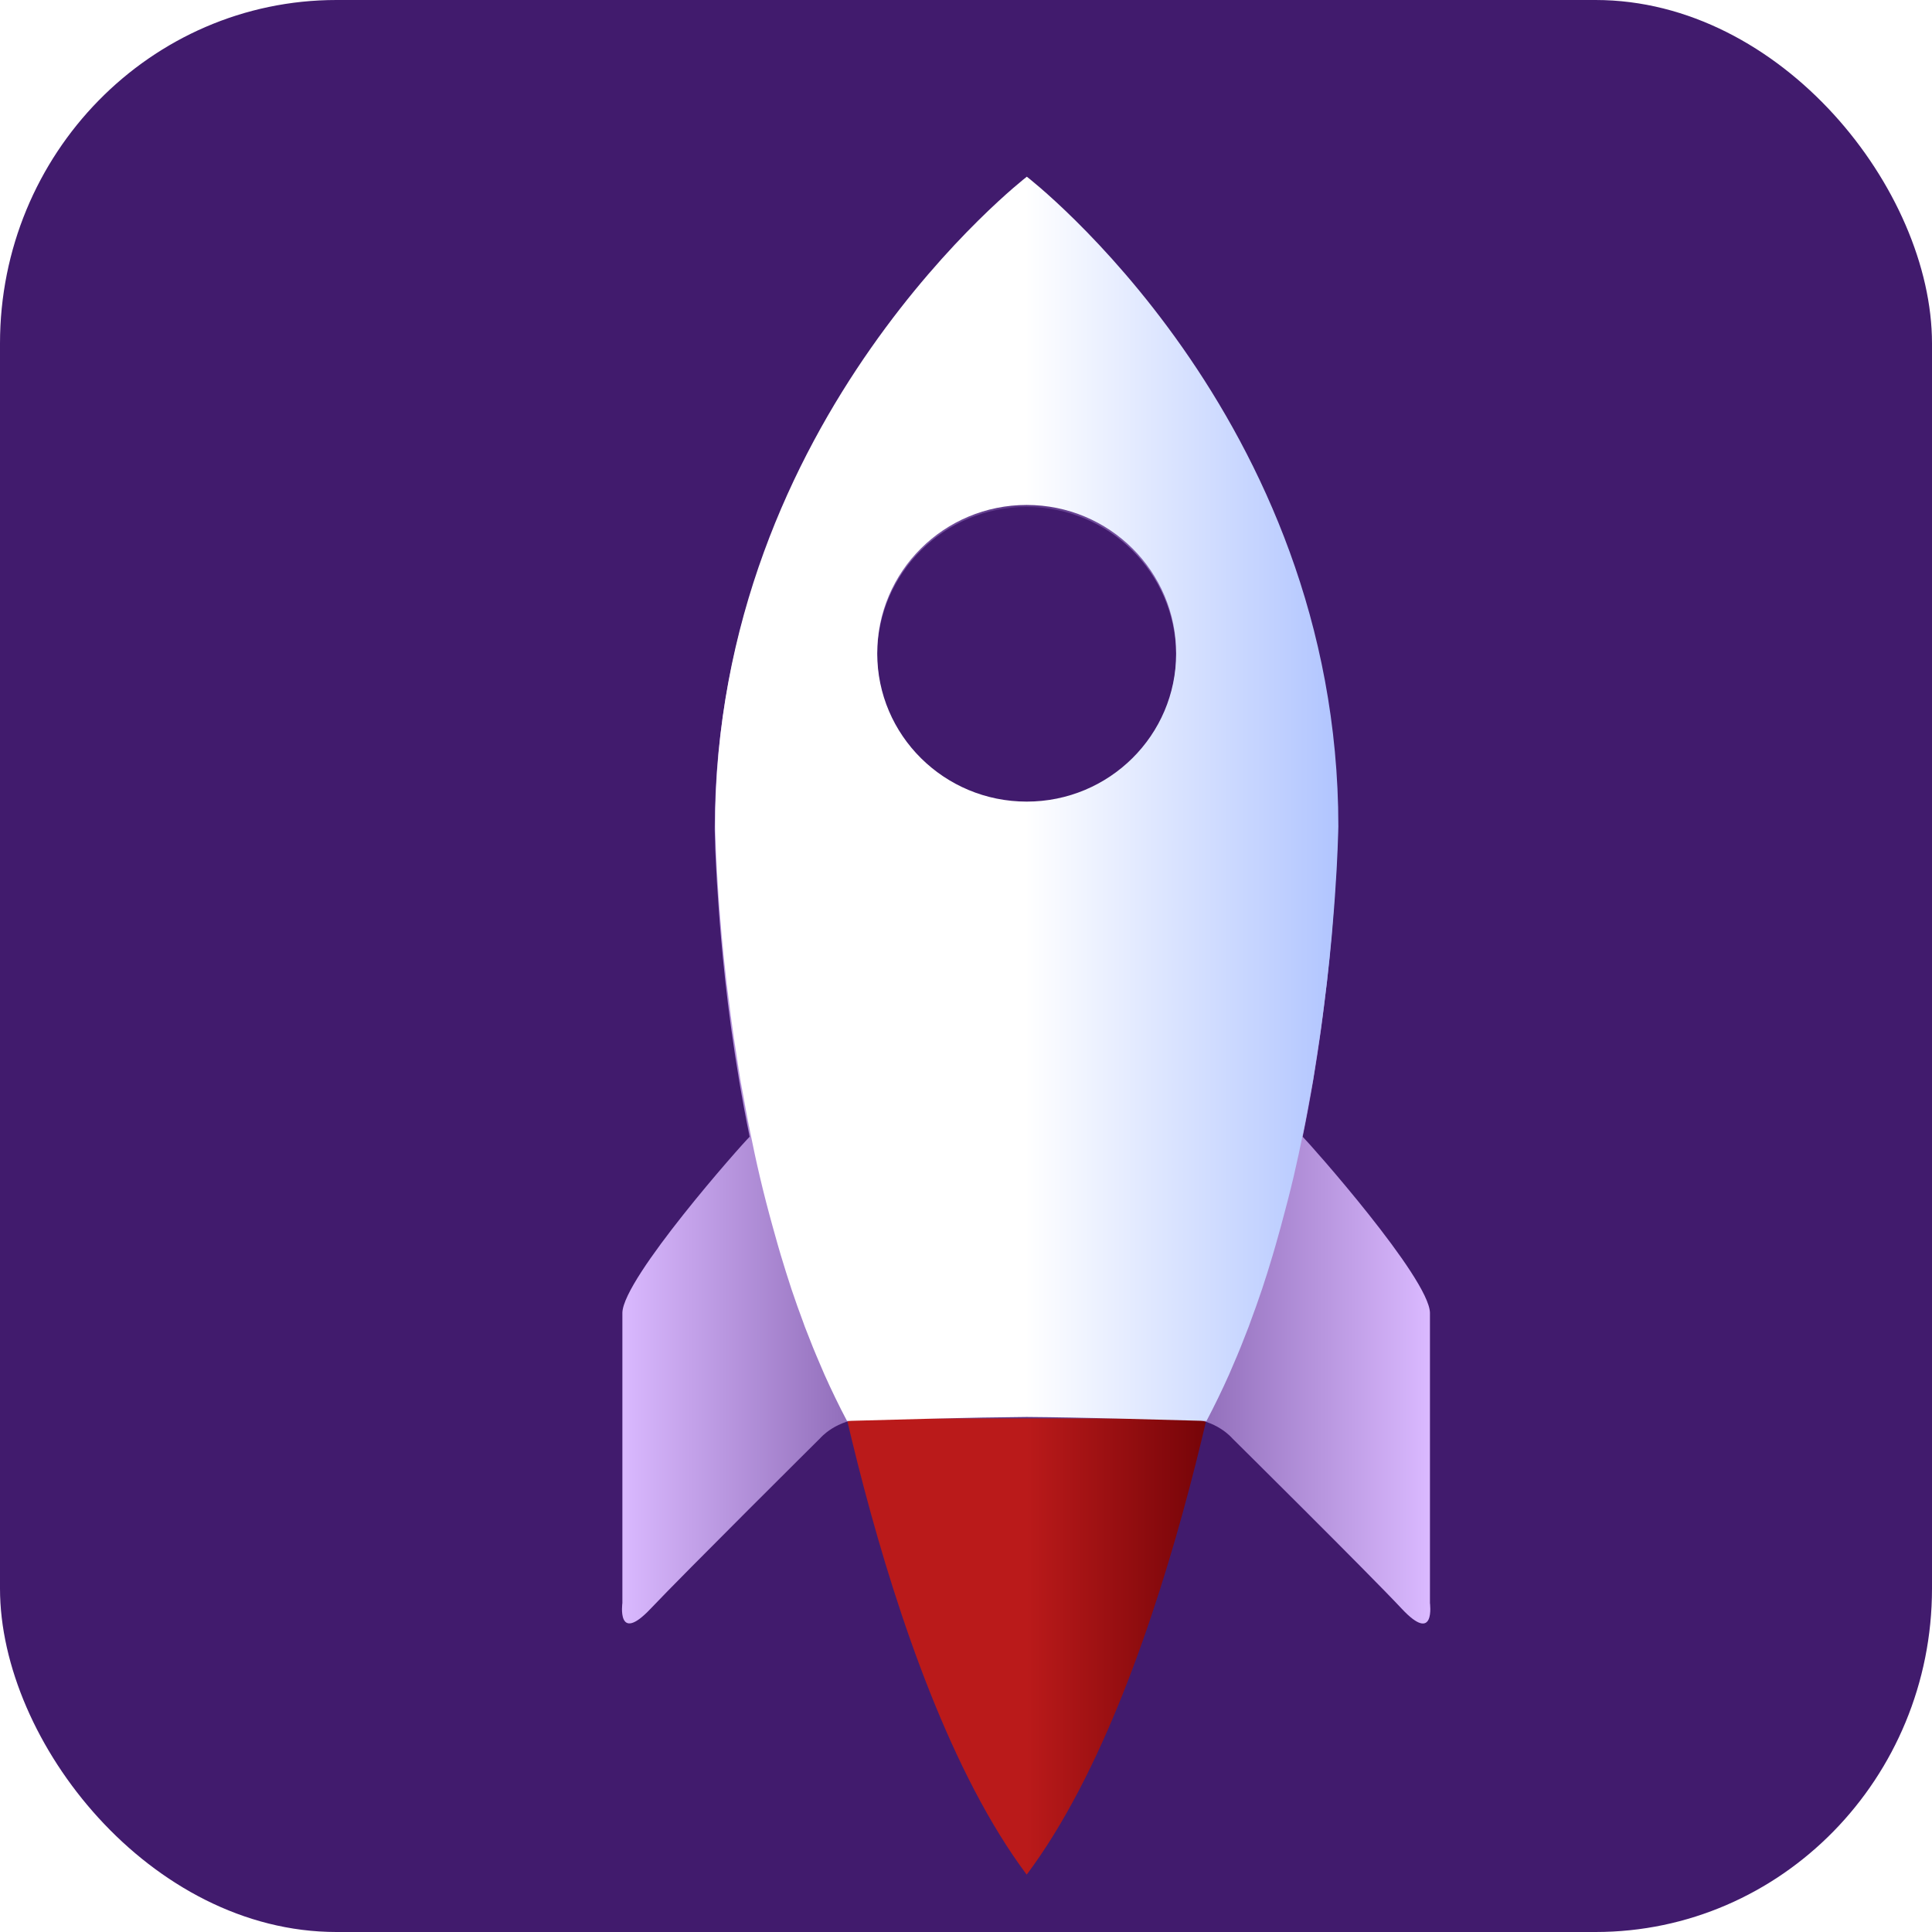 <?xml version="1.0" encoding="UTF-8" standalone="no"?>
<svg
   width="1024"
   height="1024"
   version="1.1"
   viewBox="0 0 1024 1024"
   xml:space="preserve"
   id="svg191"
   sodipodi:docname="logo.svg"
   inkscape:version="1.2 (dc2aedaf03, 2022-05-15)"
   xmlns:inkscape="http://www.inkscape.org/namespaces/inkscape"
   xmlns:sodipodi="http://sodipodi.sourceforge.net/DTD/sodipodi-0.dtd"
   xmlns:xlink="http://www.w3.org/1999/xlink"
   xmlns="http://www.w3.org/2000/svg"
   xmlns:svg="http://www.w3.org/2000/svg"><rect
     x="0"
     y="0"
     width="1024"
     height="1024"
     fill="url(#radialGradient2038)"
     stop-color="#000000"
     stroke-width="2.876"
     id="rect73"
     style="display:inline;fill:#411b6d;fill-opacity:1"
     ry="182.035"
     rx="178.334" /><g
     id="g3683"
     transform="matrix(1.584,0,0,1.584,-297.577,-301.624)"
     style="filter:url(#filter512)"><g
       transform="matrix(1.109,0,0,1.098,-56.403,-22.957)"
       id="g187"><path
         d="m 512,544 -64.3,13.4 c 0,0 19.1,129 64.3,190 2.1e-4,2.9e-4 0.002,-3e-4 0.002,0 45.2,-60.9 64.3,-190 64.3,-190 l -64.3,-13.4 z"
         fill="#ba1a1a"
         stop-color="#000000"
         style="font-variation-settings:normal;fill:url(#linearGradient5570);fill-opacity:1"
         id="path181" /><path
         d="m 512,231 c 0,0 -5.88,4.57 -14.7,13.4 -6.61,6.61 -14.9,15.6 -23.6,26.8 -21.7,28.1 -46,70.1 -53.5,124 -0.499,3.59 -0.924,7.23 -1.27,10.9 -0.689,7.38 -1.06,15 -1.06,22.8 0,0 0.045,2.37 0.168,6.05 0.038,1.18 0.093,1.93 0.16,3.5 0.159,3.88 0.464,8.73 0.89,14.7 0.2,2.81 0.381,5.27 0.66,8.46 1.43,16.6 3.97,37.8 8.66,60.9 10e-4,0.007 0.002,0.014 0.004,0.021 -2.44,2.39 -38.1,43 -38.4,53.6 v 88.5 c 0,0 -1.77,12.7 8.48,1.77 10.25,-10.93 51.2,-52 51.2,-52 0,0 4.82,-5.78 13.8,-6.02 h 96.7 c 9.02,0.234 13.8,6.02 13.8,6.02 0,0 41,41 51.2,52 10.2,11 8.48,-1.77 8.48,-1.77 v -88.5 c -0.341,-10.6 -36,-51.2 -38.4,-53.6 10e-4,-0.007 0.002,-0.014 0.004,-0.021 4.69,-23.1 7.22,-44.3 8.66,-60.9 0.279,-3.19 0.46,-5.66 0.66,-8.46 0.426,-6.02 0.731,-10.9 0.89,-14.7 0.067,-1.56 0.122,-2.32 0.16,-3.5 0.123,-3.68 0.168,-6.05 0.168,-6.05 0,-11.7 -0.826,-22.9 -2.32,-33.7 -5.49,-39.5 -20,-72.6 -35.9,-98.6 -14.5,-23.6 -30.1,-41.2 -41.1,-52.2 -2.2,-2.2 -4.22,-4.14 -6.01,-5.81 h -0.002 c -1.79,-1.67 -3.35,-3.06 -4.64,-4.19 h -0.002 c -2.57,-2.24 -4.04,-3.39 -4.04,-3.39 z m -0.021,99.6 c 24.9,1.3e-4 45.1,20.2 45.1,45.2 -1.2e-4,25 -20.2,45.2 -45.1,45.2 -24.9,-1.2e-4 -45.1,-20.2 -45.1,-45.2 1.2e-4,-25 20.2,-45.2 45.1,-45.2 z"
         fill="url(#linearGradient2947)"
         id="path183"
         style="fill:url(#linearGradient2947)" /><path
         d="m 512,230 c 0,0 -94,73.2 -94,198 0,0 0.057,2.72 0.234,7.09 0.137,3.59 0.346,7.62 0.787,14 0.182,2.64 0.401,5.38 0.656,8.42 0.102,1.21 0.172,2.25 0.287,3.52 0.41,4.55 0.907,9.45 1.51,14.7 0.141,1.22 0.328,2.54 0.48,3.8 0.496,4.09 1.04,8.27 1.67,12.7 0.285,1.98 0.608,3.99 0.923,6.02 0.355,2.29 0.655,4.5 1.05,6.85 0.32,1.9 0.716,3.89 1.06,5.83 0.411,2.29 0.806,4.55 1.26,6.88 0.218,1.13 0.436,2.25 0.664,3.38 0.897,4.47 1.84,8.97 2.9,13.5 1.16,5.02 2.47,10.1 3.84,15.1 0.518,1.91 1.04,3.82 1.59,5.73 0.304,1.06 0.602,2.11 0.915,3.16 1.01,3.4 2.06,6.79 3.17,10.2 0.014,0.043 0.027,0.087 0.041,0.131 0.014,0.042 0.029,0.083 0.043,0.125 1.11,3.36 2.3,6.69 3.52,10 0.143,0.387 0.267,0.783 0.412,1.17 0.413,1.1 0.857,2.19 1.28,3.29 0.403,1.04 0.798,2.08 1.21,3.11 0.694,1.73 1.42,3.43 2.14,5.14 0.382,0.896 0.749,1.8 1.14,2.69 0.069,0.156 0.132,0.317 0.201,0.473 1.06,2.4 2.16,4.78 3.29,7.13 1.13,2.35 2.3,4.71 3.51,7 6.5e-4,-2e-5 10e-4,2e-5 0.002,0 0.244,-0.007 0.488,-0.013 0.732,-0.019 17.8,-0.486 35.7,-1.05 53.5,-1.19 10e-4,-10e-6 0.003,1e-5 0.004,0 17.8,0.143 35.7,0.705 53.5,1.19 0.244,0.007 0.488,0.013 0.732,0.019 6.5e-4,2e-5 10e-4,-2e-5 0.002,0 1.21,-2.29 2.37,-4.65 3.51,-7 1.13,-2.35 2.23,-4.73 3.29,-7.13 0.069,-0.156 0.132,-0.317 0.201,-0.473 0.391,-0.889 0.758,-1.79 1.14,-2.69 0.727,-1.7 1.45,-3.41 2.14,-5.14 0.414,-1.03 0.809,-2.07 1.21,-3.11 0.426,-1.1 0.869,-2.18 1.28,-3.29 0.145,-0.386 0.269,-0.782 0.412,-1.17 1.22,-3.31 2.41,-6.64 3.52,-10 0.028,-0.085 0.056,-0.171 0.084,-0.256 1.12,-3.37 2.16,-6.76 3.17,-10.2 0.316,-1.06 0.617,-2.13 0.923,-3.19 0.542,-1.88 1.05,-3.76 1.56,-5.64 1.38,-5.08 2.69,-10.2 3.86,-15.2 1.06,-4.56 2,-9.06 2.9,-13.5 0.228,-1.13 0.445,-2.25 0.664,-3.38 0.451,-2.33 0.846,-4.59 1.26,-6.88 0.347,-1.94 0.744,-3.92 1.06,-5.83 0.395,-2.35 0.695,-4.56 1.05,-6.85 0.315,-2.03 0.638,-4.04 0.923,-6.02 0.63,-4.38 1.18,-8.57 1.67,-12.7 0.152,-1.26 0.339,-2.58 0.48,-3.8 0.6,-5.21 1.1,-10.1 1.51,-14.7 0.115,-1.27 0.185,-2.31 0.287,-3.52 0.255,-3.04 0.474,-5.78 0.656,-8.42 0.44,-6.37 0.65,-10.4 0.787,-14 0.177,-4.37 0.234,-7.09 0.234,-7.09 0,-125 -94,-198 -94,-198 z m 0,100 c 24.9,1.3e-4 45.1,20.2 45.1,45.2 -1.1e-4,25 -20.2,45.2 -45.1,45.2 -24.9,-1.2e-4 -45.1,-20.2 -45.1,-45.2 1.1e-4,-25 20.2,-45.2 45.1,-45.2 z"
         fill="url(#linearGradient1487)"
         id="path185"
         style="fill:url(#linearGradient1487)" /></g></g><sodipodi:namedview
     id="namedview193"
     pagecolor="#505050"
     bordercolor="#ffffff"
     borderopacity="1"
     inkscape:showpageshadow="0"
     inkscape:pageopacity="0"
     inkscape:pagecheckerboard="1"
     inkscape:deskcolor="#505050"
     showgrid="false"
     showguides="true"
     inkscape:zoom="0.22627417"
     inkscape:cx="634.18639"
     inkscape:cy="287.26213"
     inkscape:window-width="1920"
     inkscape:window-height="991"
     inkscape:window-x="-9"
     inkscape:window-y="-9"
     inkscape:window-maximized="1"
     inkscape:current-layer="svg191"><sodipodi:guide
       position="512,512"
       orientation="-1,0"
       id="guide563"
       inkscape:locked="false"
       inkscape:label=""
       inkscape:color="rgb(0,134,229)" /><sodipodi:guide
       position="512,512"
       orientation="0,1"
       id="guide565"
       inkscape:locked="false"
       inkscape:label=""
       inkscape:color="rgb(0,134,229)" /></sodipodi:namedview><defs
     id="defs71"><linearGradient
       id="linearGradient20389"><stop
         stop-color="#365bac"
         offset="0"
         id="stop20383"
         style="stop-color:#52dbcb;stop-opacity:1;" /><stop
         stop-color="#724c9f"
         offset=".5"
         id="stop20385" /><stop
         stop-color="#365bac"
         offset="1"
         id="stop20387"
         style="stop-color:#52dbcb;stop-opacity:1;" /></linearGradient><linearGradient
       id="linearGradient16001"><stop
         stop-color="#365bac"
         offset="0.5"
         id="stop15997"
         style="stop-color:#411b6d;stop-opacity:1;" /><stop
         stop-color="#006a61"
         offset="1"
         id="stop15999"
         style="stop-color:#dab9ff;stop-opacity:1;" /></linearGradient><linearGradient
       id="linearGradient7083"><stop
         stop-color="#365bac"
         offset="0.5"
         id="stop7079"
         style="stop-color:#ffffff;stop-opacity:1;" /><stop
         stop-color="#006a61"
         offset="1"
         id="stop7081"
         style="stop-color:#b1c5ff;stop-opacity:1;" /></linearGradient><linearGradient
       inkscape:collect="always"
       id="linearGradient5568"><stop
         style="stop-color:#ba1a1a;stop-opacity:1;"
         offset="0.5"
         id="stop5564" /><stop
         style="stop-color:#690005;stop-opacity:1;"
         offset="1"
         id="stop5566" /></linearGradient><linearGradient
       id="linearGradient3372"><stop
         stop-color="#365bac"
         offset="0"
         id="stop3366"
         style="stop-color:#dab9ff;stop-opacity:1;" /><stop
         stop-color="#724c9f"
         offset="0.5"
         id="stop3368"
         style="stop-color:#593485;stop-opacity:1;" /><stop
         stop-color="#365bac"
         offset="1"
         id="stop3370"
         style="stop-color:#dab9ff;stop-opacity:1;" /></linearGradient><linearGradient
       id="linearGradient2945"><stop
         stop-color="#365bac"
         offset="0"
         id="stop2" /><stop
         stop-color="#724c9f"
         offset=".5"
         id="stop4" /><stop
         stop-color="#365bac"
         offset="1"
         id="stop6" /></linearGradient><linearGradient
       id="linearGradient1485"><stop
         stop-color="#365bac"
         offset="0.5"
         id="stop9"
         style="stop-color:#003732;stop-opacity:1;" /><stop
         stop-color="#006a61"
         offset="1"
         id="stop11"
         style="stop-color:#006a61;stop-opacity:1;" /></linearGradient><linearGradient
       id="linearGradient1487"
       x1="415"
       x2="603"
       y1="439"
       y2="439"
       gradientTransform="matrix(0.999,0,0,1,3.04,-20.2)"
       gradientUnits="userSpaceOnUse"
       xlink:href="#linearGradient7083" /><linearGradient
       id="linearGradient2947"
       x1="387"
       x2="631"
       y1="470"
       y2="470"
       gradientTransform="matrix(0.999,0,0,1,3.04,-20.2)"
       gradientUnits="userSpaceOnUse"
       xlink:href="#linearGradient3372" /><linearGradient
       id="linearGradient1204"
       x1="387"
       x2="631"
       y1="470"
       y2="470"
       gradientTransform="translate(149,-2.51)"
       gradientUnits="userSpaceOnUse"
       xlink:href="#linearGradient20389" /><linearGradient
       id="linearGradient1206"
       x1="415"
       x2="603"
       y1="439"
       y2="439"
       gradientTransform="translate(149,-2.51)"
       gradientUnits="userSpaceOnUse"
       xlink:href="#linearGradient1485" /><radialGradient
       id="radialGradient2038"
       cx="390"
       cy="495"
       r="724"
       gradientTransform="matrix(0.707,0,0,0.708,236.199,161.59)"
       gradientUnits="userSpaceOnUse"><stop
         stop-color="#dab9ff"
         offset="0.5"
         id="stop21243"
         style="stop-color:#52dbcb;stop-opacity:1;" /><stop
         stop-color="#dab9ff"
         offset="1"
         id="stop18"
         style="stop-color:#411b6d;stop-opacity:1;" /></radialGradient><clipPath
       id="clipPath4465"><path
         d="m0 807h712v-807h-712z"
         id="path23" /></clipPath><clipPath
       id="clipPath4473"><path
         d="m164 548h384v-384h-384z"
         id="path26" /></clipPath><clipPath
       id="clipPath4477"><path
         d="m164 548h384v-384h-384z"
         id="path29" /></clipPath><mask
       id="mask4479"
       x="0"
       y="0"
       width="1"
       height="1"
       maskUnits="userSpaceOnUse"><g
         clip-path="url(#clipPath4473)"
         id="g38"><path
           d="m164 548h384v-384h-384z"
           id="path32" /><g
           clip-path="url(#clipPath4477)"
           id="g36"><path
             d="m99.9 612h513v-513h-513z"
             fill="#fff"
             id="path34" /></g></g></mask><clipPath
       id="clipPath4503"><path
         d="m164 548h384v-384h-384z"
         id="path41" /></clipPath><clipPath
       id="clipPath4507"><path
         d="m164 548h384v-384h-384z"
         id="path44" /></clipPath><clipPath
       id="clipPath4511"><path
         d="m164 548h384v-384h-384z"
         id="path47" /></clipPath><clipPath
       id="clipPath4515"><path
         d="m164 548h384v-384h-384z"
         id="path50" /></clipPath><clipPath
       id="clipPath4519"><path
         d="m300 548h0.5v-384h-0.5z"
         id="path53" /></clipPath><clipPath
       id="clipPath4523"><path
         d="m356 548h0.5v-384h-0.5z"
         id="path56" /></clipPath><clipPath
       id="clipPath4527"><path
         d="m412 548h0.5v-384h-0.5z"
         id="path59" /></clipPath><clipPath
       id="clipPath4531"><path
         d="m164 412h384v-0.2h-384z"
         id="path62" /></clipPath><clipPath
       id="clipPath4535"><path
         d="m164 356h384v-0.2h-384z"
         id="path65" /></clipPath><clipPath
       id="clipPath4539"><path
         d="m164 300h384v-0.5h-384z"
         id="path68" /></clipPath><linearGradient
       inkscape:collect="always"
       xlink:href="#linearGradient5568"
       id="linearGradient5570"
       x1="447.7"
       y1="645.7"
       x2="576.302"
       y2="645.7"
       gradientUnits="userSpaceOnUse" /><filter
       style="color-interpolation-filters:sRGB;"
       inkscape:label="Drop Shadow"
       id="filter512"
       x="-0.089"
       y="-0.042"
       width="1.251"
       height="1.12"><feFlood
         flood-opacity="0.498"
         flood-color="rgb(0,0,0)"
         result="flood"
         id="feFlood502" /><feComposite
         in="flood"
         in2="SourceGraphic"
         operator="in"
         result="composite1"
         id="feComposite504" /><feGaussianBlur
         in="composite1"
         stdDeviation="10"
         result="blur"
         id="feGaussianBlur506" /><feOffset
         dx="20"
         dy="20"
         result="offset"
         id="feOffset508" /><feComposite
         in="SourceGraphic"
         in2="offset"
         operator="over"
         result="composite2"
         id="feComposite510" /></filter></defs></svg>
